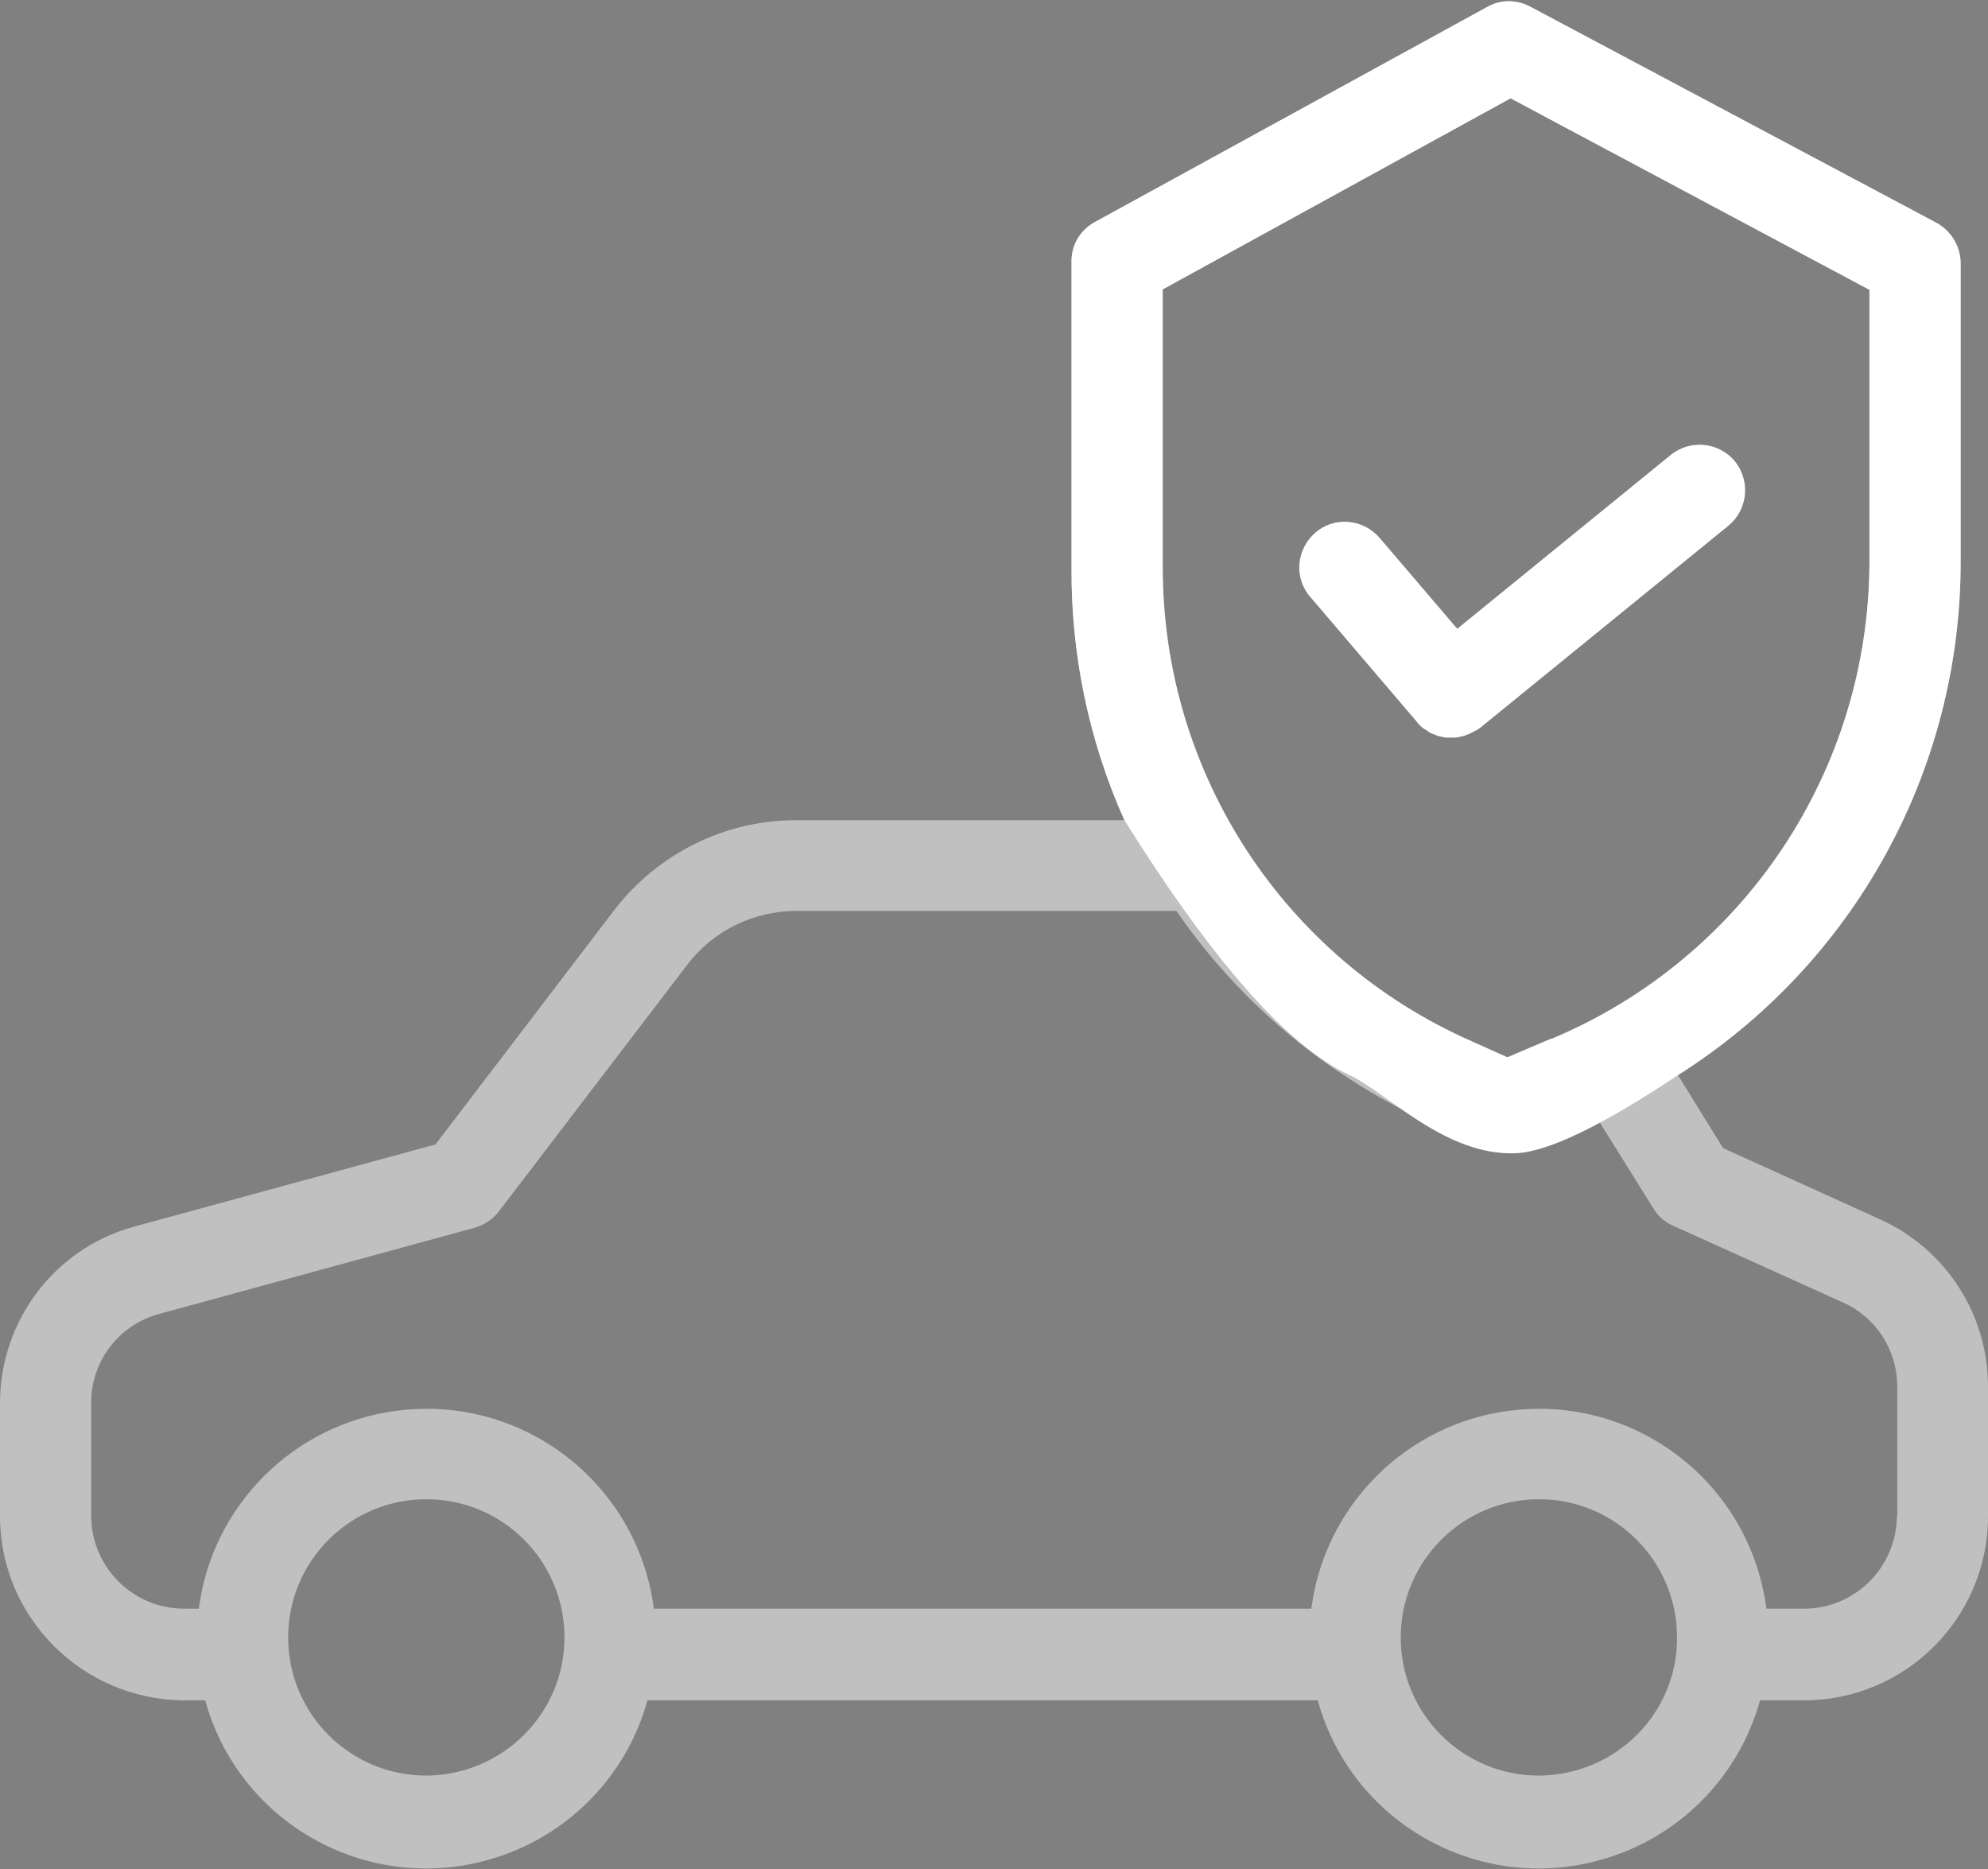 <?xml version="1.0" encoding="UTF-8"?>
<svg width="100px" height="94px" viewBox="0 0 100 94" version="1.1" xmlns="http://www.w3.org/2000/svg" xmlns:xlink="http://www.w3.org/1999/xlink">
    <rect x="0" y="0" width="100" height="94" fill="#808080" stroke="none"/>
    <title>Group</title>
    <g id="icons" stroke="none" stroke-width="1" fill="none" fill-rule="evenodd">
        <g id="Artboard-Copy-4" transform="translate(-50, -53)" fill-rule="nonzero">
            <g id="Group" transform="translate(50, 53)">
                <g id="insurance" opacity="0.5">
                    <path d="M94.61,61.343 L86.674,57.742 L84.404,54.073 C93.257,48.476 98.624,38.752 98.624,28.27 L98.624,13.201 C98.601,12.353 98.119,11.573 97.362,11.183 L76.972,0.334 C76.284,-0.033 75.459,-0.033 74.794,0.357 L55.046,11.183 C54.312,11.596 53.876,12.353 53.899,13.201 L53.899,28.568 C53.876,32.926 54.771,37.261 56.56,41.252 L40.023,41.252 C36.468,41.252 33.096,42.926 30.917,45.747 L21.904,57.559 L6.766,61.687 C2.775,62.765 0.023,66.389 0,70.518 L0,76.297 C0.023,81.366 4.151,85.472 9.22,85.518 L10.321,85.518 C12.018,91.664 18.394,95.265 24.541,93.545 C28.44,92.467 31.491,89.417 32.569,85.518 L66.284,85.518 C67.982,91.664 74.358,95.265 80.505,93.545 C84.404,92.467 87.454,89.417 88.532,85.518 L90.78,85.518 C95.849,85.495 99.977,81.389 100,76.297 L100,69.669 C99.977,66.068 97.867,62.834 94.61,61.343 Z M58.486,14.554 L75.986,4.944 L94.037,14.577 L94.037,28.27 C94.014,38.752 87.729,48.178 78.073,52.238 C78.073,52.238 78.05,52.238 78.028,52.238 L75.826,53.178 L74.037,52.375 C64.587,48.224 58.486,38.889 58.486,28.545 L58.486,14.554 L58.486,14.554 Z M21.445,89.302 C17.592,89.302 14.495,86.183 14.495,82.353 C14.495,78.499 17.615,75.403 21.445,75.403 C25.298,75.403 28.394,78.522 28.394,82.353 C28.394,86.183 25.275,89.279 21.445,89.302 Z M77.408,89.302 C73.555,89.302 70.459,86.183 70.459,82.353 C70.459,78.522 73.578,75.403 77.408,75.403 C81.261,75.403 84.358,78.522 84.358,82.353 C84.381,86.183 81.261,89.279 77.408,89.302 Z M95.436,76.275 L95.413,76.275 C95.39,78.82 93.326,80.885 90.78,80.908 L88.853,80.908 C88.028,74.577 82.248,70.128 75.917,70.953 C70.734,71.619 66.628,75.724 65.963,80.908 L32.89,80.908 C32.064,74.577 26.284,70.128 19.954,70.953 C14.771,71.619 10.665,75.724 10,80.908 L9.22,80.908 C6.674,80.885 4.61,78.82 4.587,76.275 L4.587,70.495 C4.61,68.431 5.986,66.642 7.982,66.091 L23.853,61.756 C24.335,61.619 24.771,61.343 25.092,60.931 L34.587,48.499 C35.894,46.802 37.913,45.816 40.046,45.816 L59.174,45.816 C62.431,50.541 66.95,54.279 72.202,56.596 L74.954,57.788 C75.528,58.041 76.193,58.041 76.789,57.788 L79.885,56.458 C80.046,56.389 80.206,56.32 80.344,56.252 L83.165,60.77 C83.394,61.16 83.739,61.458 84.151,61.642 L92.729,65.518 C94.358,66.252 95.413,67.88 95.436,69.669 L95.436,76.275 Z" id="Shape" fill="#FFFFFF"></path>
                    <path d="M87.294,23.224 C86.491,22.238 85.069,22.077 84.06,22.857 L84.037,22.88 L73.303,31.619 L69.404,27.054 C68.578,26.091 67.133,25.953 66.17,26.779 C65.206,27.605 65.069,29.05 65.894,30.013 L65.917,30.036 L71.261,36.297 C71.284,36.343 71.307,36.366 71.33,36.389 C71.353,36.412 71.376,36.458 71.422,36.481 C71.445,36.504 71.491,36.55 71.514,36.573 C71.537,36.596 71.583,36.619 71.606,36.642 C71.628,36.664 71.674,36.687 71.72,36.71 C71.766,36.733 71.789,36.756 71.812,36.779 C71.858,36.802 71.881,36.825 71.927,36.848 C71.95,36.871 71.995,36.894 72.018,36.894 C72.064,36.917 72.11,36.94 72.156,36.94 C72.179,36.963 72.225,36.963 72.248,36.986 C72.294,37.008 72.339,37.008 72.385,37.031 C72.408,37.031 72.454,37.054 72.477,37.054 C72.523,37.054 72.569,37.077 72.615,37.077 C72.638,37.077 72.683,37.1 72.706,37.1 C72.775,37.1 72.821,37.1 72.89,37.1 C72.913,37.1 72.936,37.1 72.959,37.1 C73.028,37.1 73.096,37.1 73.165,37.1 C73.188,37.1 73.188,37.1 73.211,37.1 C73.257,37.1 73.326,37.077 73.372,37.077 C73.394,37.077 73.417,37.077 73.44,37.054 C73.486,37.054 73.532,37.031 73.578,37.031 C73.601,37.031 73.624,37.008 73.647,37.008 C73.693,37.008 73.716,36.986 73.761,36.963 C73.784,36.963 73.807,36.94 73.853,36.94 C73.876,36.917 73.922,36.917 73.945,36.894 C73.968,36.871 74.014,36.871 74.037,36.848 C74.06,36.825 74.106,36.825 74.128,36.802 C74.151,36.779 74.197,36.756 74.22,36.756 C74.243,36.756 74.266,36.71 74.312,36.71 C74.335,36.687 74.358,36.664 74.404,36.642 C74.427,36.619 74.45,36.619 74.472,36.596 L86.927,26.458 C87.913,25.655 88.073,24.233 87.294,23.224 Z" id="Path" fill="#000000"></path>
                </g>
                <g id="insurance-copy" transform="translate(53, 0)" fill="#FFFFFF">
                    <path d="M31.404,54.073 C40.257,48.476 45.624,38.752 45.624,28.27 L45.624,13.201 C45.601,12.353 45.119,11.573 44.362,11.183 L23.972,0.334 C23.284,-0.033 22.459,-0.033 21.794,0.357 L2.046,11.183 C1.312,11.596 0.876,12.353 0.899,13.201 L0.899,28.568 C0.876,32.926 1.771,37.261 3.56,41.252 C8.018,48.374 11.794,52.648 14.888,54.073 C16.729,54.92 19.712,58.161 23.261,58 C24.871,57.927 27.585,56.618 31.404,54.073 Z M22.986,4.944 L41.037,14.577 L41.037,28.27 C41.014,38.752 34.729,48.178 25.073,52.238 C25.073,52.238 25.05,52.238 25.028,52.238 L22.826,53.178 L21.037,52.375 C11.587,48.224 5.486,38.889 5.486,28.545 L5.486,14.554 L22.986,4.944 Z" id="Shape"></path>
                    <path d="M34.294,23.224 C33.491,22.238 32.069,22.077 31.06,22.857 L31.037,22.88 L20.303,31.619 L16.404,27.054 C15.578,26.091 14.133,25.953 13.17,26.779 C12.206,27.605 12.069,29.05 12.894,30.013 L12.917,30.036 L18.261,36.297 C18.284,36.343 18.307,36.366 18.33,36.389 C18.353,36.412 18.376,36.458 18.422,36.481 C18.445,36.504 18.491,36.55 18.514,36.573 C18.537,36.596 18.583,36.619 18.606,36.642 C18.628,36.664 18.674,36.687 18.72,36.71 C18.766,36.733 18.789,36.756 18.812,36.779 C18.858,36.802 18.881,36.825 18.927,36.848 C18.95,36.871 18.995,36.894 19.018,36.894 C19.064,36.917 19.11,36.94 19.156,36.94 C19.179,36.963 19.225,36.963 19.248,36.986 C19.294,37.008 19.339,37.008 19.385,37.031 C19.408,37.031 19.454,37.054 19.477,37.054 C19.523,37.054 19.569,37.077 19.615,37.077 C19.638,37.077 19.683,37.1 19.706,37.1 C19.775,37.1 19.821,37.1 19.89,37.1 C19.913,37.1 19.936,37.1 19.959,37.1 C20.028,37.1 20.096,37.1 20.165,37.1 C20.188,37.1 20.188,37.1 20.211,37.1 C20.257,37.1 20.326,37.077 20.372,37.077 C20.394,37.077 20.417,37.077 20.44,37.054 C20.486,37.054 20.532,37.031 20.578,37.031 C20.601,37.031 20.624,37.008 20.647,37.008 C20.693,37.008 20.716,36.986 20.761,36.963 C20.784,36.963 20.807,36.94 20.853,36.94 C20.876,36.917 20.922,36.917 20.945,36.894 C20.968,36.871 21.014,36.871 21.037,36.848 C21.06,36.825 21.106,36.825 21.128,36.802 C21.151,36.779 21.197,36.756 21.22,36.756 C21.243,36.756 21.266,36.71 21.312,36.71 C21.335,36.687 21.358,36.664 21.404,36.642 C21.427,36.619 21.45,36.619 21.472,36.596 L33.927,26.458 C34.913,25.655 35.073,24.233 34.294,23.224 Z" id="Path"></path>
                </g>
            </g>
        </g>
    </g>
</svg>